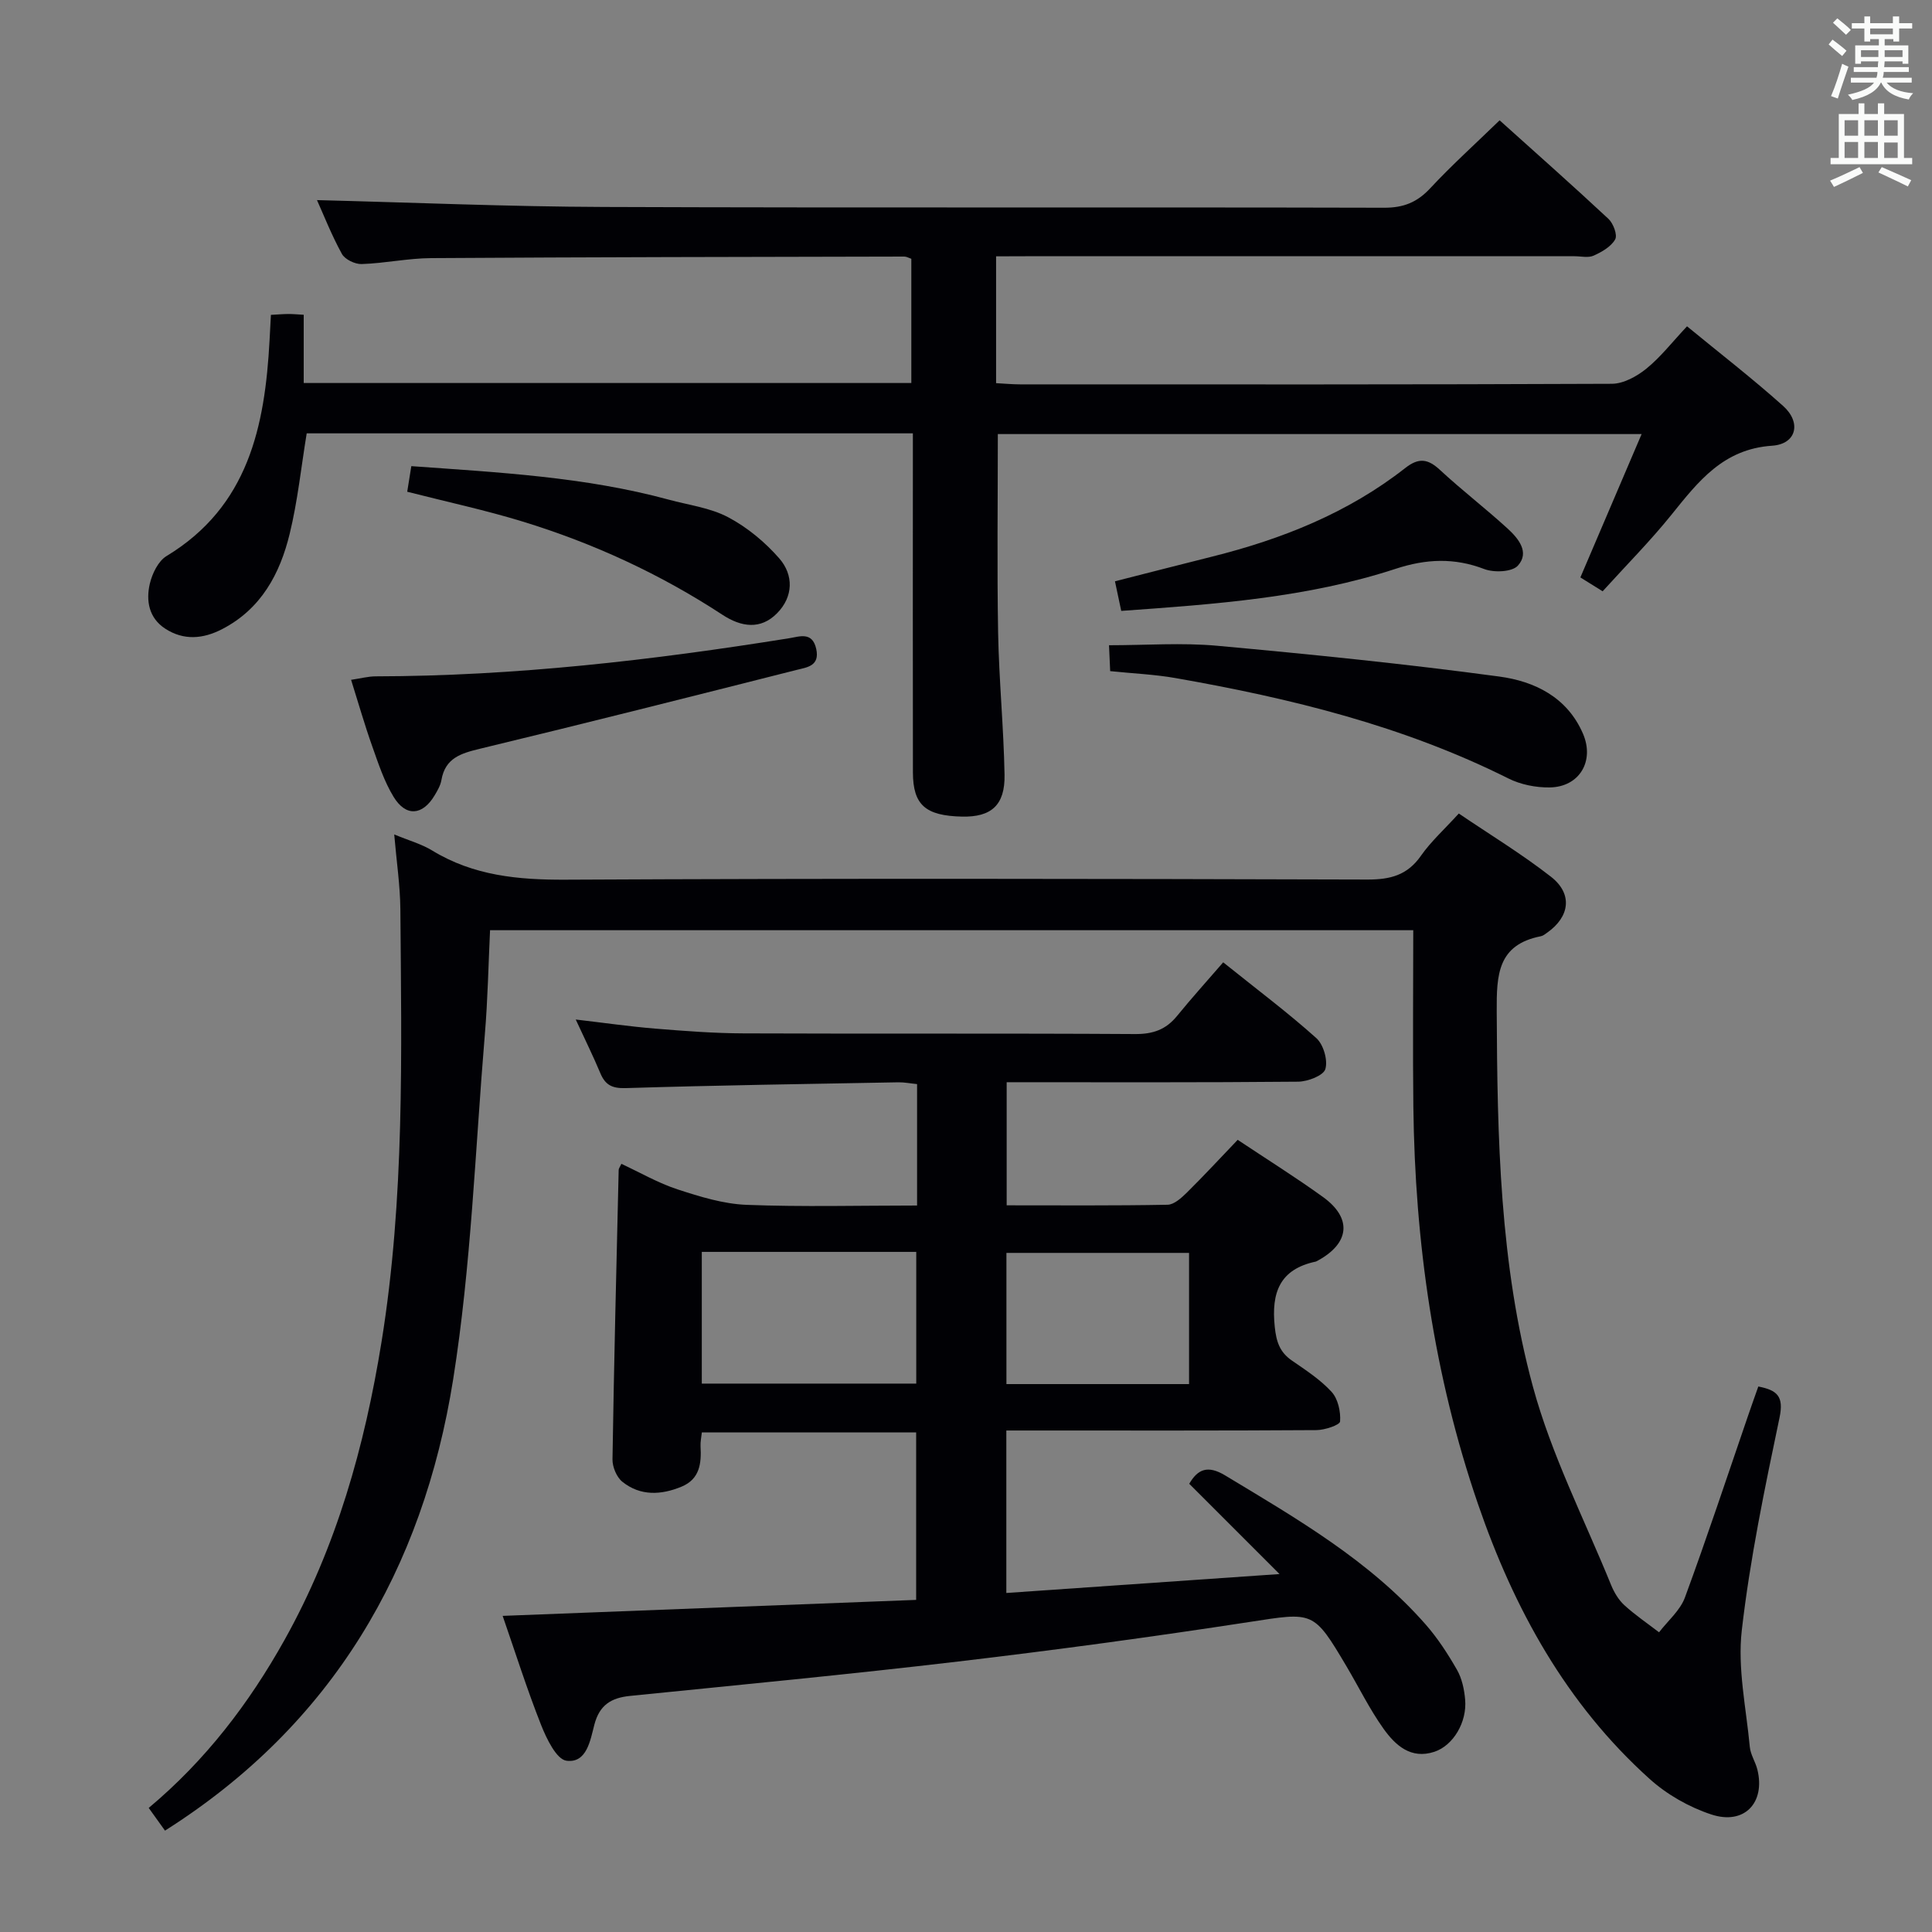<svg enable-background="new 0 0 400 400" viewBox="0 0 400 400" xmlns="http://www.w3.org/2000/svg"><rect x="0" y="0" width="400" height="400" fill="#808080" stroke="none"/><g fill="#010105"><path d="m189.87 249.59c0-8.83 0-16.8 0-25.14-1.36-.13-2.63-.39-3.89-.37-18.81.34-37.61.62-56.41 1.2-2.86.09-4.26-.65-5.29-3.12-1.47-3.51-3.16-6.93-5.08-11.08 5.83.68 11.1 1.44 16.4 1.88 6.13.5 12.28.97 18.43.99 26.99.11 53.99-.03 80.99.14 3.68.02 6.36-.91 8.65-3.72 3.05-3.74 6.28-7.32 9.58-11.13 7.27 5.83 13.51 10.51 19.28 15.69 1.48 1.33 2.42 4.57 1.87 6.41-.4 1.35-3.64 2.59-5.63 2.61-19.98.19-39.97.11-60.35.11v25.49c11.08 0 22.2.09 33.32-.12 1.37-.03 2.9-1.45 4.03-2.56 3.53-3.49 6.9-7.14 10.48-10.88 6.11 4.07 12.03 7.77 17.68 11.85 6.05 4.37 5.51 9.55-1.07 13.14-.15.08-.29.18-.45.22-7.47 1.58-9.22 6.43-8.49 13.46.32 3.11 1.01 5.28 3.57 7.04 2.87 1.98 5.89 3.94 8.21 6.48 1.32 1.45 1.9 4.09 1.75 6.12-.06.74-3.18 1.78-4.91 1.79-19.5.13-38.99.08-58.49.08-1.8 0-3.59 0-5.7 0v33.64c18.44-1.28 36.76-2.55 56.56-3.92-6.75-6.76-12.68-12.68-18.69-18.69 1.76-3.01 3.8-3.93 7.47-1.71 14.83 8.95 29.85 17.61 41.46 30.82 2.5 2.85 4.61 6.1 6.5 9.4 1.03 1.8 1.51 4.06 1.69 6.16.42 4.69-2.47 9.53-6.37 10.82-4.88 1.61-8.09-1.37-10.53-4.78-2.88-4.04-5.09-8.57-7.63-12.86-6.91-11.67-6.86-11.27-20.23-9.22-20.02 3.07-40.1 5.8-60.21 8.17-22.6 2.67-45.27 4.83-67.92 7.12-3.89.39-6.32 1.86-7.39 5.94-.84 3.21-1.56 8.03-5.77 7.48-2.08-.27-4.14-4.57-5.27-7.42-2.92-7.39-5.32-14.98-7.95-22.57 28.64-1.11 56.96-2.21 85.61-3.31 0-11.76 0-23.02 0-34.67-14.63 0-29.35 0-44.37 0-.1.98-.32 1.93-.27 2.87.2 3.51-.14 6.78-3.92 8.35-4.23 1.76-8.54 1.98-12.26-1-1.2-.96-2.08-3.09-2.05-4.67.31-19.97.81-39.95 1.28-59.92.01-.28.24-.55.56-1.24 3.88 1.8 7.62 3.98 11.64 5.29 4.62 1.51 9.47 3.01 14.27 3.2 11.6.45 23.24.14 35.31.14zm-44.57 9.6v27.27h44.4c0-9.27 0-18.18 0-27.27-14.87 0-29.45 0-44.4 0zm100.88 27.37c0-9.28 0-18.29 0-27.16-12.95 0-25.49 0-37.81 0v27.16z"/><path d="m81.62 172.76c3.05 1.27 5.65 1.98 7.86 3.33 8.57 5.23 17.83 6.09 27.7 6.04 55.32-.28 110.64-.19 165.95-.03 4.71.01 8.24-.89 11.05-4.91 2.08-2.97 4.84-5.46 7.85-8.76 6.35 4.31 12.99 8.34 19.08 13.09 4.55 3.55 3.91 8.28-.8 11.59-.41.29-.83.64-1.3.73-8.94 1.76-9.17 7.96-9.13 15.53.12 26.17.61 52.38 7.49 77.71 3.84 14.13 10.65 27.45 16.2 41.1.62 1.51 1.54 3.06 2.73 4.15 2.24 2.05 4.78 3.77 7.19 5.62 1.82-2.38 4.35-4.5 5.35-7.19 4.58-12.44 8.74-25.03 13.05-37.57.69-2.02 1.41-4.03 2.15-6.13 3.92.76 5.31 2.04 4.4 6.41-3.06 14.6-6.12 29.26-7.82 44.06-.91 7.89.91 16.1 1.66 24.16.15 1.6 1.18 3.1 1.57 4.7 1.68 6.86-2.72 11.52-9.53 9.28-4.59-1.51-9.19-4.12-12.78-7.36-17.26-15.52-28.09-35.23-35.54-56.92-9.15-26.64-13.05-54.19-13.38-82.28-.14-11.98-.02-23.96-.02-36.52-63.69 0-127.24 0-191.14 0-.34 7.07-.47 14.35-1.08 21.59-1.99 23.83-2.82 47.86-6.56 71.42-6.25 39.28-24.98 71.47-59.66 93.41-1.08-1.51-2.13-2.97-3.37-4.7 11.73-9.81 20.79-21.65 28.14-34.82 10.73-19.22 16.56-40.01 20.06-61.66 4.81-29.76 4.14-59.7 3.9-89.64-.05-4.93-.8-9.87-1.27-15.43z"/><path d="m206.23 53.07v26.26c1.75.09 3.37.25 4.99.25 40.83.01 81.66.06 122.49-.12 2.42-.01 5.19-1.54 7.16-3.14 2.94-2.38 5.31-5.46 8.41-8.76 6.7 5.51 13.51 10.77 19.9 16.49 3.83 3.43 2.77 7.89-2.28 8.23-10.13.68-15.28 7.39-20.84 14.29-4.37 5.43-9.31 10.4-14.25 15.85-1.81-1.13-3.28-2.05-4.61-2.87 4.21-9.86 8.29-19.41 12.68-29.68-45.12 0-89.28 0-133.29 0 0 13.88-.18 27.51.06 41.14.18 9.8 1.15 19.59 1.33 29.39.12 6.32-2.77 8.8-8.79 8.67-7.58-.17-10.16-2.41-10.18-9.14-.04-21.5-.01-43-.01-64.49 0-1.8 0-3.61 0-5.72-42.01 0-83.61 0-125.5 0-1.14 6.91-1.86 13.98-3.53 20.82-2.01 8.26-5.9 15.52-13.95 19.7-3.99 2.07-7.98 2.4-11.81-.08-3.38-2.19-4.02-5.77-3.19-9.31.49-2.09 1.74-4.68 3.45-5.72 16.97-10.27 20.38-26.87 21.34-44.69.09-1.63.17-3.27.28-5.25 1.33-.07 2.44-.17 3.56-.18.96-.01 1.93.09 3.23.16v14.13h125.8c0-8.51 0-17.08 0-25.72-.54-.18-.99-.46-1.44-.46-32.66.07-65.32.11-97.98.32-4.79.03-9.57 1.07-14.37 1.23-1.39.05-3.48-.96-4.11-2.11-2.14-3.9-3.78-8.08-5.15-11.13 19.62.49 39.53 1.35 59.44 1.42 53.83.2 107.66.02 161.49.16 4.03.01 6.84-1.12 9.55-4.03 4.41-4.74 9.25-9.1 14.37-14.07 7.38 6.64 15.05 13.42 22.54 20.41 1 .94 1.9 3.34 1.38 4.25-.85 1.5-2.76 2.6-4.46 3.36-1.11.5-2.62.12-3.96.12-37.83 0-75.66 0-113.49 0-1.94.02-3.9.02-6.26.02z"/><path d="m72.69 140.75c1.96-.29 3.51-.71 5.07-.72 28.8-.05 57.3-3.34 85.69-7.9 2.07-.33 4.74-1.42 5.54 2.22.78 3.56-1.92 3.81-4.02 4.34-21.83 5.52-43.67 11.05-65.56 16.32-3.97.96-7.23 1.91-8.02 6.5-.19 1.11-.82 2.18-1.41 3.17-2.49 4.17-5.94 4.48-8.49.3-1.96-3.21-3.16-6.91-4.43-10.49-1.54-4.32-2.8-8.75-4.37-13.74z"/><path d="m229.85 138.95c-.09-1.95-.16-3.55-.24-5.36 7.65 0 15.09-.56 22.41.11 19.49 1.78 38.98 3.75 58.38 6.37 7.27.98 14.07 4.23 17.35 11.86 2.41 5.62-.72 11.01-6.9 11.1-2.87.04-6.03-.59-8.58-1.87-21.78-10.9-45.1-16.6-68.88-20.77-4.37-.77-8.85-.95-13.54-1.44z"/><path d="m232.14 126.48c-.49-2.33-.84-3.94-1.3-6.13 6.76-1.72 13.41-3.43 20.08-5.1 14.49-3.62 28.17-9.06 40.02-18.35 2.83-2.22 4.73-1.9 7.23.43 4.51 4.18 9.41 7.94 13.95 12.09 2.22 2.03 4.64 4.92 2.14 7.69-1.19 1.32-4.93 1.48-6.95.71-6.23-2.39-12.08-2.11-18.34-.06-18.3 5.99-37.34 7.33-56.83 8.72z"/><path d="m84.31 101.81c.31-1.93.54-3.39.85-5.3 17.99 1.3 35.86 2.2 53.27 6.93 4.15 1.13 8.62 1.68 12.33 3.65 3.95 2.09 7.63 5.14 10.58 8.52 3 3.44 2.92 7.92-.44 11.34-3.43 3.5-7.46 2.87-11.33.33-12.86-8.42-26.7-14.81-41.37-19.3-7.73-2.37-15.66-4.07-23.89-6.17z"/></g><path d="m378.6 9.2.8-1c.9.7 1.9 1.4 2.9 2.3l-.9 1.1c-1.1-.9-2-1.7-2.8-2.4zm.5 10.7c.9-2.1 1.6-4.3 2.3-6.7.4.2.8.4 1.3.6-.7 2.1-1.5 4.3-2.2 6.6zm.4-15.2.9-.9c1 .8 2 1.6 2.8 2.4l-1 1c-1-.9-1.9-1.8-2.7-2.5zm12.5-1.3h1.2v1.4h2.7v1.1h-2.7v2.7h-1.2v-.5h-1.8v1.3h4.9v3.8h-1.2v-.5h-3.7c0 .4-.1.9-.1 1.2h5.1v1h-5.2c0 .5-.1.9-.2 1.2h6v1h-5.2c1.1 1.3 2.9 2 5.5 2.2-.4.4-.7.8-.9 1.3-2.9-.5-4.8-1.6-5.7-3.5h-.1c-.8 1.7-2.7 2.9-5.9 3.6-.2-.4-.6-.8-.9-1.1 2.8-.6 4.6-1.4 5.4-2.5h-4.8v-1h5.3c.1-.3.2-.7.2-1.2h-4.9v-1h5c0-.4 0-.8.1-1.2h-3.6v.5h-1.2v-3.8h4.9v-1.3h-1.8v.5h-1.2v-2.7h-2.6v-1.1h2.6v-1.4h1.2v1.4h4.7v-1.4zm-6.7 8.4h3.6c0-.4 0-.9 0-1.4h-3.6zm1.9-4.7h4.7v-1.2h-4.7zm6.7 3.3h-3.7v1.4h3.7z" fill="#fafbfa"/><path d="m384.7 21.4h1.3v2.2h2.8v-2.2h1.3v2.2h4.1v9.1h1.7v1.3h-16.9v-1.3h1.7v-9.1h4.1v-2.2zm.3 13.2.7 1.2c-1.8.9-3.8 1.9-6 2.9-.2-.4-.5-.8-.8-1.3 2.4-1 4.4-2 6.1-2.8zm-3.1-6.5h2.8v-3.2h-2.8zm0 4.6h2.8v-3.3h-2.8zm4.1-4.6h2.8v-3.2h-2.8zm0 4.6h2.8v-3.3h-2.8zm3.6 1.9c2.1.9 4.1 1.8 6.1 2.7l-.7 1.3c-2.2-1.1-4.2-2-6.1-2.9zm3.3-9.7h-2.8v3.2h2.8zm-2.8 7.8h2.8v-3.2h-2.8z" fill="#fafbfa"/></svg>